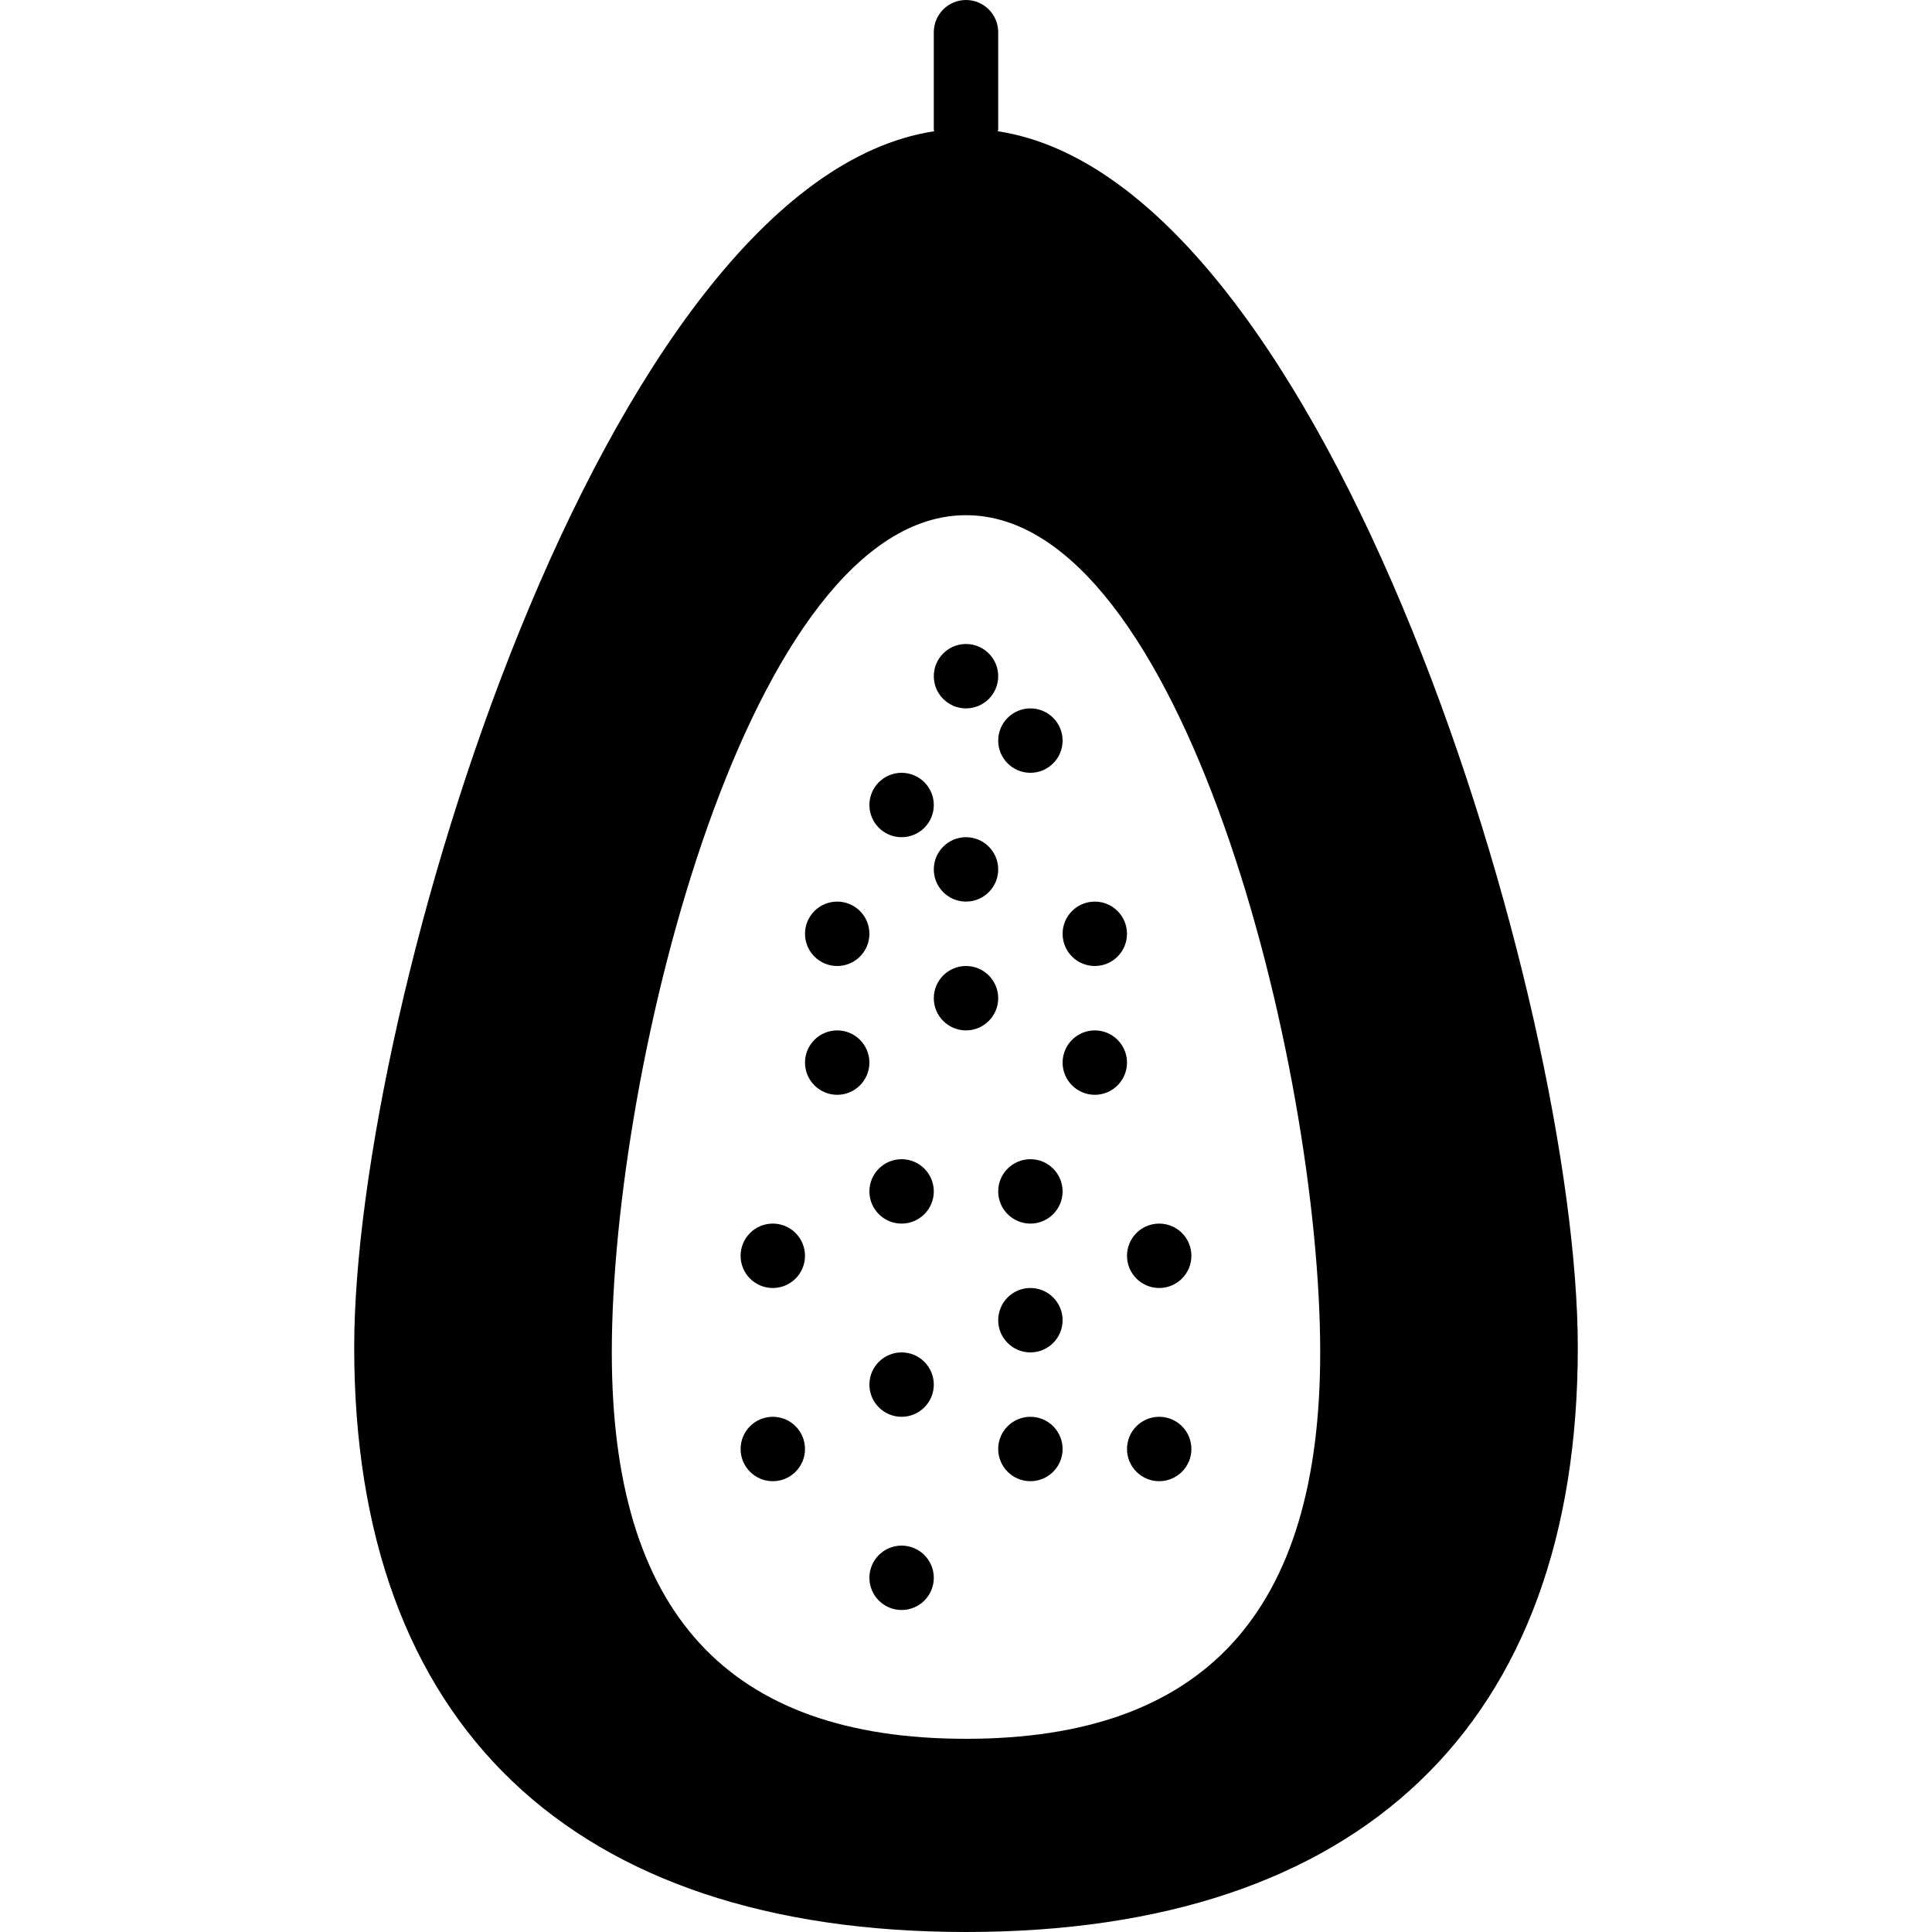 <?xml version="1.0" encoding="iso-8859-1"?>
<!-- Generator: Adobe Illustrator 19.0.0, SVG Export Plug-In . SVG Version: 6.00 Build 0)  -->
<svg version="1.1" id="Layer_1" xmlns="http://www.w3.org/2000/svg" xmlns:xlink="http://www.w3.org/1999/xlink" x="0px" y="0px"
	 viewBox="0 0 30 30" style="enable-background:new 0 0 30 30;" xml:space="preserve">
<g>
	<g>
		<path d="M14,21c-0.276,0-0.5,0.224-0.5,0.5S13.724,22,14,22s0.5-0.224,0.5-0.5S14.276,21,14,21z M13,16
			c-0.276,0-0.5,0.224-0.5,0.5S12.724,17,13,17s0.5-0.224,0.5-0.5S13.276,16,13,16z M14,24c-0.276,0-0.5,0.224-0.5,0.5
			S13.724,25,14,25s0.5-0.224,0.5-0.5S14.276,24,14,24z M12,22c-0.276,0-0.5,0.224-0.5,0.5S11.724,23,12,23s0.5-0.224,0.5-0.5
			S12.276,22,12,22z M12,19c-0.276,0-0.5,0.224-0.5,0.5S11.724,20,12,20s0.5-0.224,0.5-0.5S12.276,19,12,19z M15,13
			c-0.276,0-0.5,0.224-0.5,0.5S14.724,14,15,14s0.5-0.224,0.5-0.5S15.276,13,15,13z M13,15c0.276,0,0.5-0.224,0.5-0.5
			S13.276,14,13,14s-0.5,0.224-0.5,0.5S12.724,15,13,15z M15,11c0.276,0,0.5-0.224,0.5-0.5S15.276,10,15,10s-0.5,0.224-0.5,0.5
			S14.724,11,15,11z M14,13c0.276,0,0.5-0.224,0.5-0.5S14.276,12,14,12s-0.5,0.224-0.5,0.5S13.724,13,14,13z M16,12
			c0.276,0,0.5-0.224,0.5-0.5S16.276,11,16,11s-0.5,0.224-0.5,0.5S15.724,12,16,12z M18,20c0.276,0,0.5-0.224,0.5-0.5
			S18.276,19,18,19s-0.5,0.224-0.5,0.5S17.724,20,18,20z M18,22c-0.276,0-0.5,0.224-0.5,0.5S17.724,23,18,23s0.5-0.224,0.5-0.5
			S18.276,22,18,22z M14,18c-0.276,0-0.5,0.224-0.5,0.5S13.724,19,14,19s0.5-0.224,0.5-0.5S14.276,18,14,18z M16.5,14.5
			c0,0.276,0.224,0.5,0.5,0.5s0.5-0.224,0.5-0.5S17.276,14,17,14S16.5,14.224,16.5,14.5z M17,16c-0.276,0-0.5,0.224-0.5,0.5
			S16.724,17,17,17s0.5-0.224,0.5-0.5S17.276,16,17,16z M15.494,2.038C15.495,2.028,15.5,2.02,15.5,2.011V0.5
			C15.5,0.224,15.276,0,15,0s-0.5,0.224-0.5,0.5v1.511c0,0.01,0.005,0.018,0.006,0.027C9.363,2.821,5.5,15.605,5.5,20.924
			C5.5,26.777,8.874,30,15,30c6.126,0,9.5-3.223,9.5-9.076C24.5,15.605,20.638,2.821,15.494,2.038z M15,27c-3.701,0-5.5-1.962-5.5-6
			c0-4.464,2.142-13,5.5-13c3.358,0,5.5,8.536,5.5,13C20.5,25.038,18.701,27,15,27z M15,15c-0.276,0-0.5,0.224-0.5,0.5
			S14.724,16,15,16s0.5-0.224,0.5-0.5S15.276,15,15,15z M16,22c-0.276,0-0.5,0.224-0.5,0.5S15.724,23,16,23s0.5-0.224,0.5-0.5
			S16.276,22,16,22z M16,18c-0.276,0-0.5,0.224-0.5,0.5S15.724,19,16,19s0.5-0.224,0.5-0.5S16.276,18,16,18z M16,20
			c-0.276,0-0.5,0.224-0.5,0.5S15.724,21,16,21s0.5-0.224,0.5-0.5S16.276,20,16,20z"/>
	</g>
</g>
</svg>
